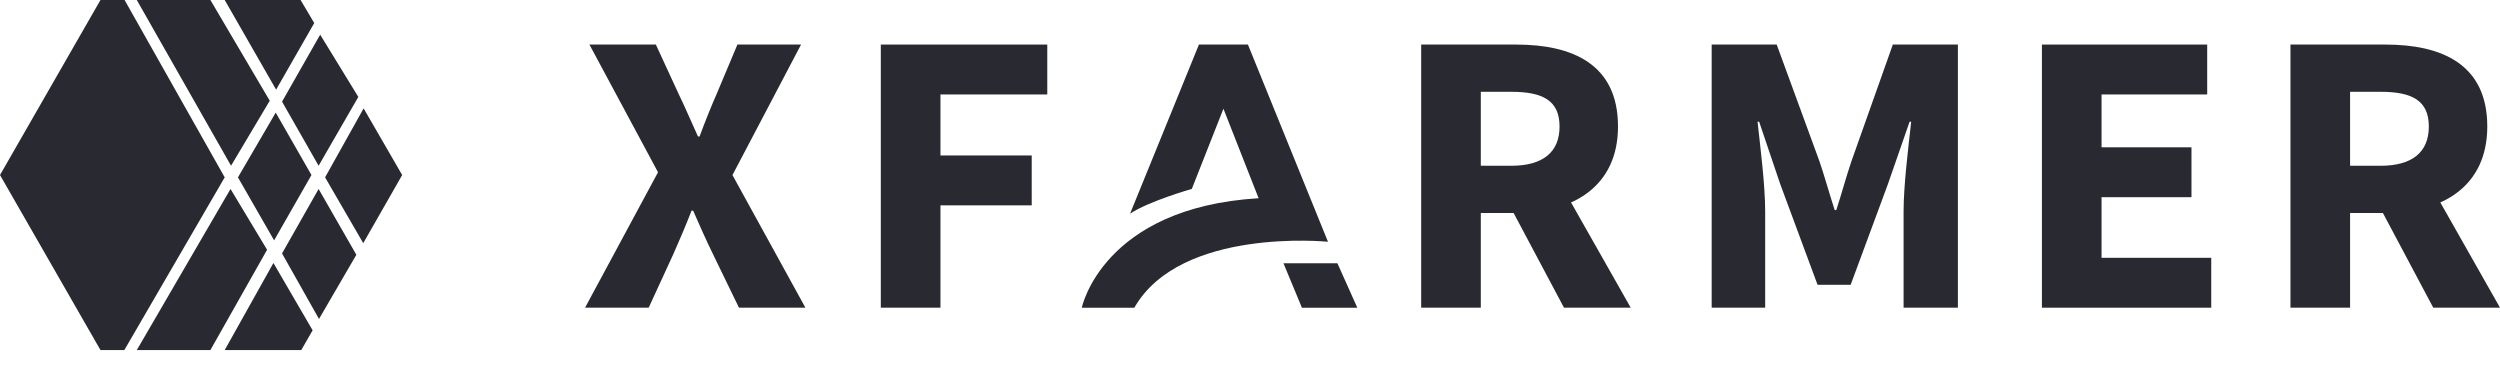 <svg width="115" height="17" viewBox="0 0 115 17" fill="none" xmlns="http://www.w3.org/2000/svg">
<g clip-path="url(#clip0)">
<path d="M30.269 7.924L27.113 2.049H30.169L31.225 4.338C31.499 4.895 31.759 5.518 32.107 6.278H32.181C32.461 5.518 32.715 4.895 32.959 4.338L33.922 2.049H36.849L33.693 8.053L37.048 14.152H33.991L32.794 11.684C32.489 11.059 32.209 10.434 31.885 9.692H31.811C31.524 10.435 31.25 11.059 30.976 11.684L29.84 14.152H26.913L30.269 7.924Z" fill="#292932"/>
<path d="M40.517 2.05H48.175V4.345H43.261V7.151H47.459V9.446H43.261V14.153H40.517V2.05Z" fill="#292932"/>
<path d="M65.375 2.05H69.745C72.318 2.05 74.428 2.941 74.428 5.819C74.428 8.601 72.318 9.798 69.745 9.798H68.117V14.154H65.374V2.05H65.375ZM69.521 7.625C70.964 7.625 71.739 7.009 71.739 5.819C71.739 4.622 70.964 4.223 69.521 4.223H68.117V7.625H69.521ZM69.243 9.077L71.141 7.325L75.013 14.153H71.943L69.243 9.077Z" fill="#292932"/>
<path d="M78.736 2.05H81.728L83.698 7.428C83.94 8.142 84.153 8.918 84.396 9.662H84.47C84.713 8.918 84.919 8.142 85.162 7.428L87.07 2.05H90.063V14.154H87.565V9.712C87.565 8.532 87.785 6.771 87.915 5.6H87.841L86.846 8.464L85.13 13.101H83.608L81.889 8.464L80.921 5.6H80.847C80.976 6.771 81.198 8.532 81.198 9.712V14.154H78.737V2.05H78.736Z" fill="#292932"/>
<path d="M93.928 2.05H101.531V4.345H96.671V6.776H100.808V9.071H96.671V11.859H101.717V14.154H93.928V2.05Z" fill="#292932"/>
<path d="M105.362 2.05H109.731C112.305 2.05 114.415 2.941 114.415 5.819C114.415 8.601 112.305 9.798 109.731 9.798H108.104V14.154H105.361V2.05H105.362ZM109.508 7.625C110.951 7.625 111.726 7.009 111.726 5.819C111.726 4.622 110.951 4.223 109.508 4.223H108.104V7.625H109.508ZM109.23 9.077L111.128 7.325L115 14.153H111.93L109.23 9.077Z" fill="#292932"/>
<path d="M51.983 9.829L55.151 2.05H57.405L61.087 11.121C61.087 11.121 54.303 10.434 52.179 14.155H49.762C49.762 14.155 50.71 9.554 57.896 9.118L56.278 5.001L54.824 8.689C54.824 8.689 52.832 9.259 51.983 9.829Z" fill="#292932"/>
<path d="M61.521 12.11L62.436 14.155H59.888L59.039 12.11H61.521Z" fill="#292932"/>
<path d="M4.622 0L0 8.051L4.622 16.104H5.719L10.336 8.158L5.731 0H4.622Z" fill="#292932"/>
<path d="M6.292 0L10.628 7.624L12.408 4.633L9.678 0H6.292Z" fill="#292932"/>
<path d="M10.336 0L12.701 4.124L14.455 1.06L13.827 0H10.336Z" fill="#292932"/>
<path d="M6.292 16.104H9.678L12.286 11.489L10.604 8.693L6.292 16.104Z" fill="#292932"/>
<path d="M10.946 8.158L12.609 11.057L14.327 8.051L12.683 5.18L10.946 8.158Z" fill="#292932"/>
<path d="M12.974 4.676L14.656 7.624L16.483 4.458L14.728 1.595L12.974 4.676Z" fill="#292932"/>
<path d="M10.336 16.104H13.857L14.381 15.195L12.578 12.097L10.336 16.104Z" fill="#292932"/>
<path d="M12.974 11.658L14.674 14.673L16.392 11.72L14.656 8.693L12.974 11.658Z" fill="#292932"/>
<path d="M14.954 8.158L16.709 11.185L18.5 8.051L16.727 4.986L14.954 8.158Z" fill="#292932"/>
</g>
<defs>
<clipPath id="clip0">
<rect width="115" height="16.104" fill="white"/>
</clipPath>
</defs>
</svg>
